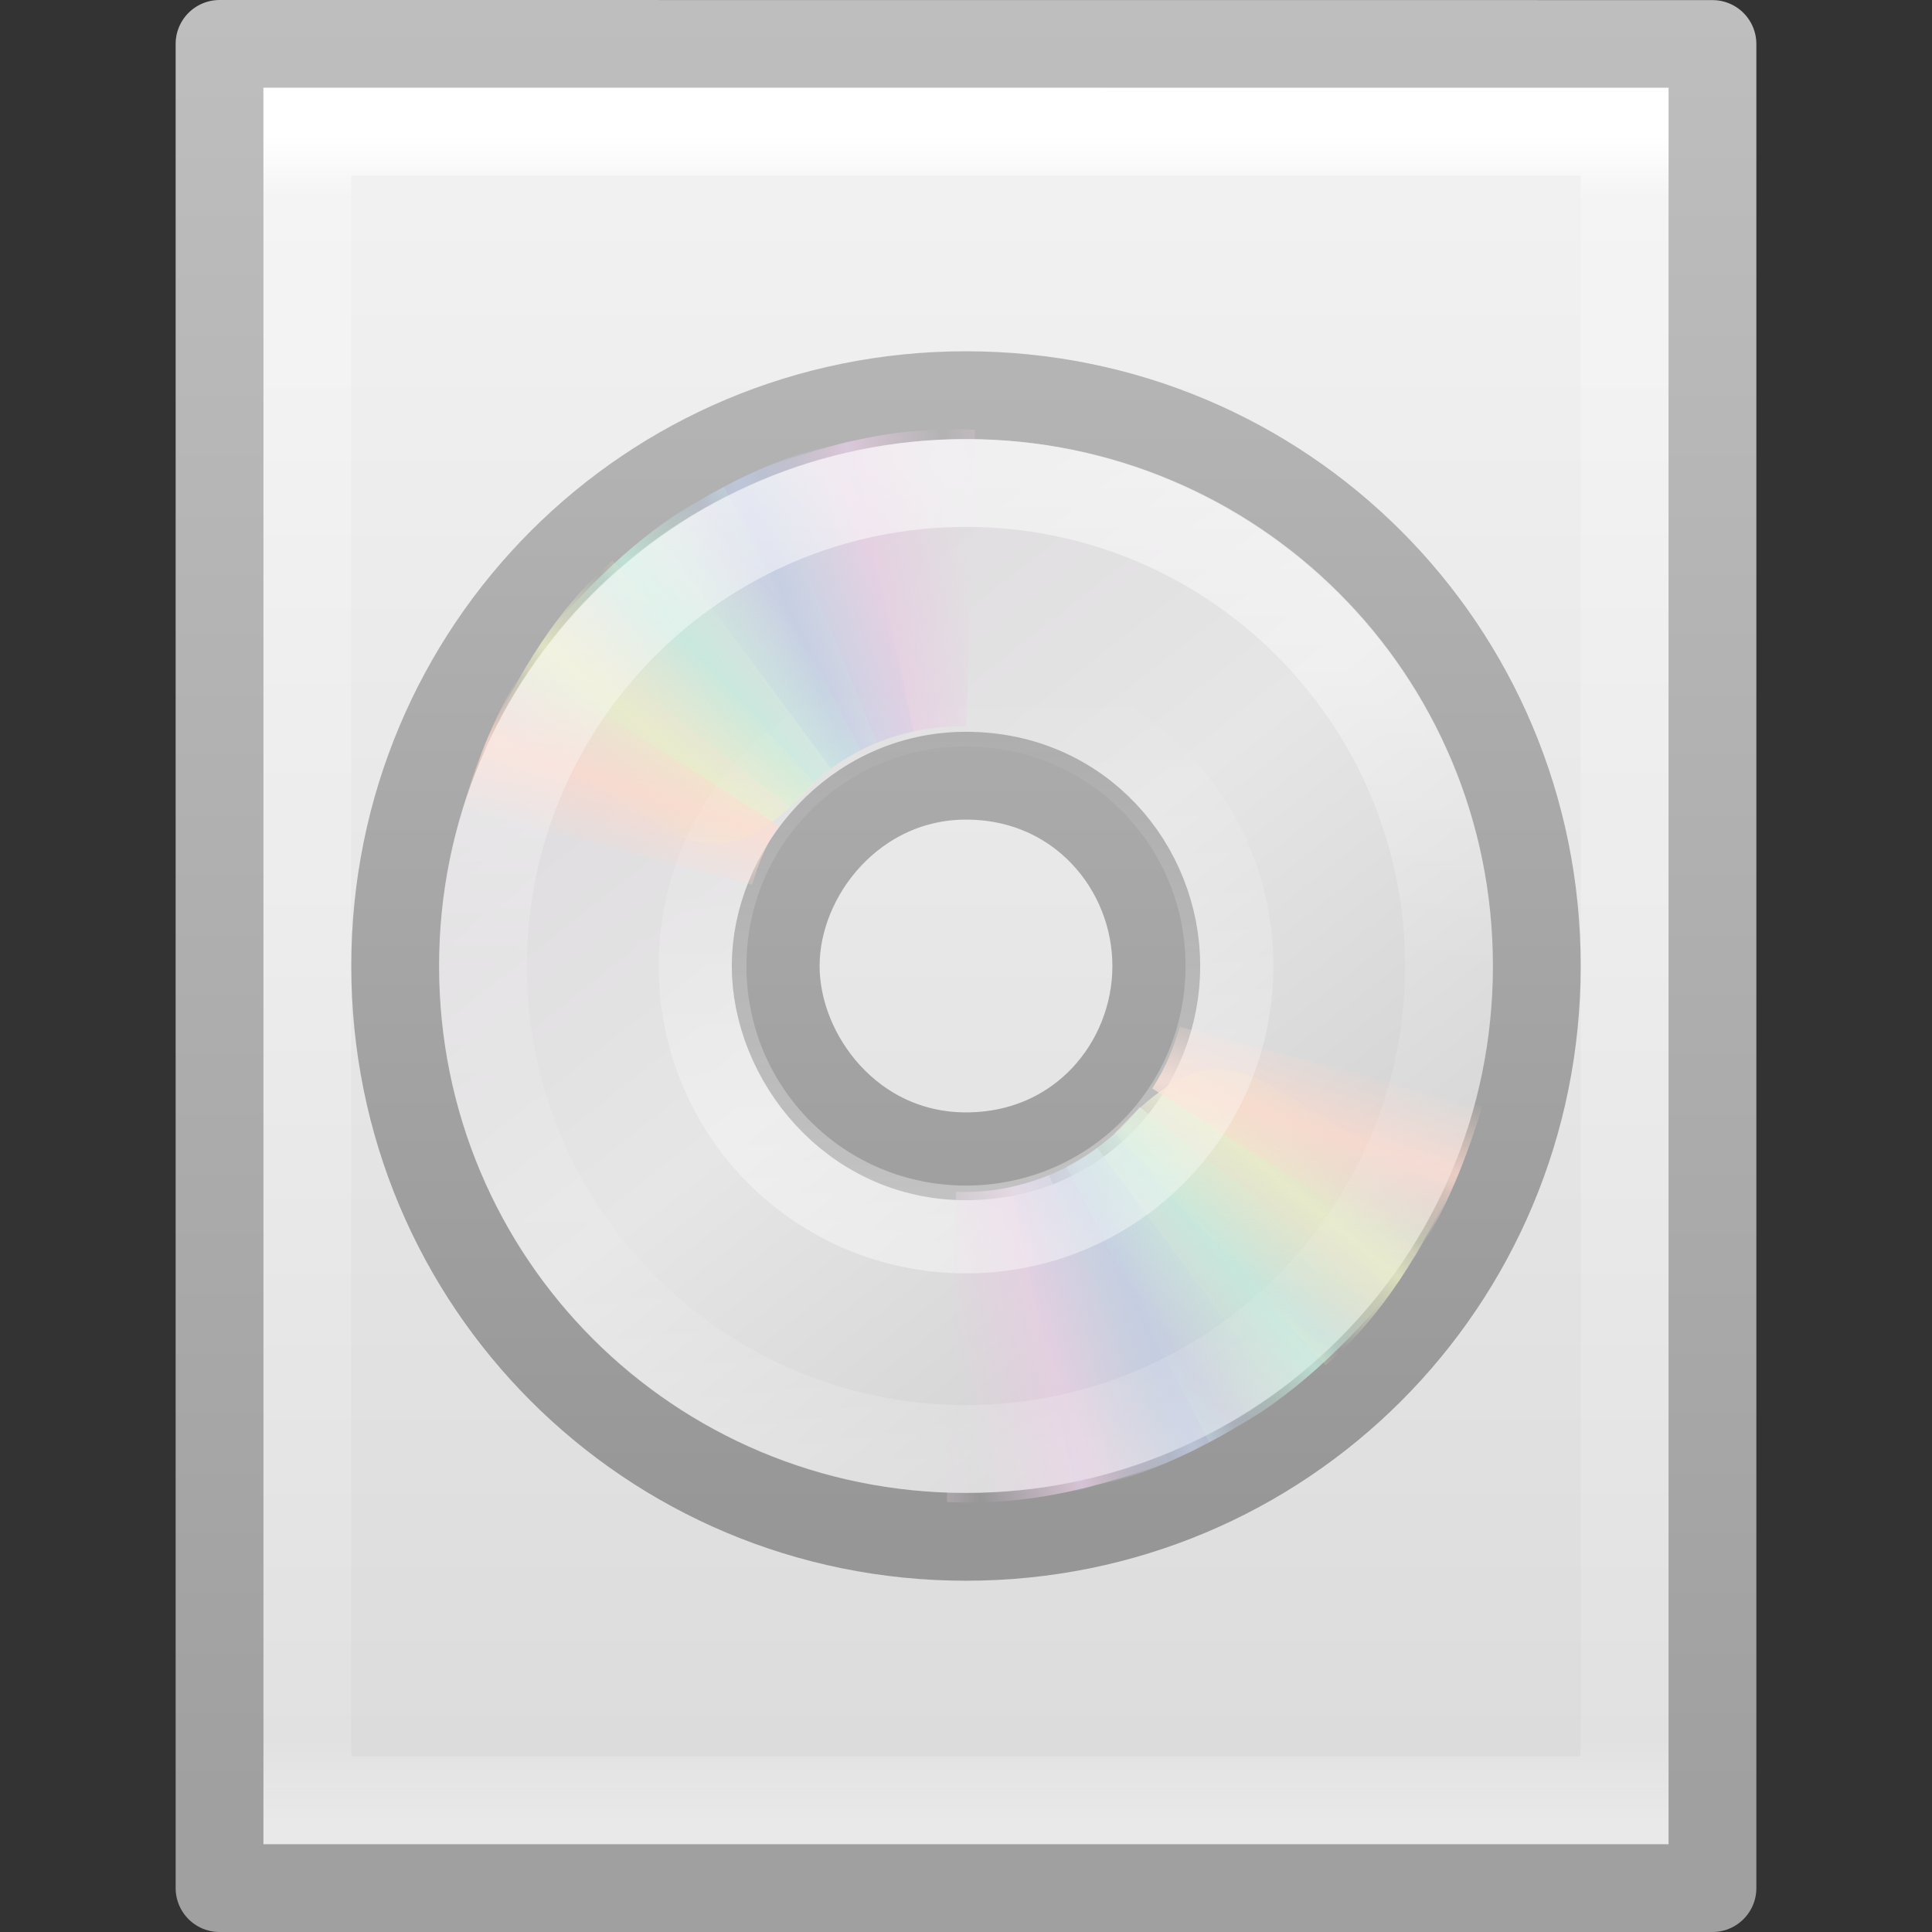 <?xml version="1.0" encoding="UTF-8" standalone="no"?>
<svg
   xmlns:dc="http://purl.org/dc/elements/1.1/"
   xmlns:cc="http://creativecommons.org/ns#"
   xmlns:rdf="http://www.w3.org/1999/02/22-rdf-syntax-ns#"
   xmlns:svg="http://www.w3.org/2000/svg"
   xmlns="http://www.w3.org/2000/svg"
   xmlns:xlink="http://www.w3.org/1999/xlink"
   id="svg3828"
   height="22"
   width="22"
   version="1.1">
  <rect width="100%" height="100%" fill="#333333" stroke="none"/>
  <defs
     id="defs3830">
    <linearGradient
       id="linearGradient3977">
      <stop
         offset="0"
         style="stop-color:#ffffff;stop-opacity:1"
         id="stop3979" />
      <stop
         offset="0.036"
         style="stop-color:#ffffff;stop-opacity:0.235"
         id="stop3981" />
      <stop
         offset="0.951"
         style="stop-color:#ffffff;stop-opacity:0.157"
         id="stop3983" />
      <stop
         offset="1"
         style="stop-color:#ffffff;stop-opacity:0.392"
         id="stop3985" />
    </linearGradient>
    <linearGradient
       id="linearGradient3600-4">
      <stop
         offset="0"
         style="stop-color:#f4f4f4;stop-opacity:1"
         id="stop3602-7" />
      <stop
         offset="1"
         style="stop-color:#dbdbdb;stop-opacity:1"
         id="stop3604-6" />
    </linearGradient>
    <linearGradient
       id="linearGradient3104-5">
      <stop
         offset="0"
         style="stop-color:#a0a0a0;stop-opacity:1"
         id="stop3106-6" />
      <stop
         offset="1"
         style="stop-color:#bebebe;stop-opacity:1"
         id="stop3108-9" />
    </linearGradient>
    <linearGradient
       id="linearGradient3772">
      <stop
         id="stop3774"
         style="stop-color:#b4b4b4;stop-opacity:1"
         offset="0" />
      <stop
         id="stop3776"
         style="stop-color:#969696;stop-opacity:1"
         offset="1" />
    </linearGradient>
    <linearGradient
       x1="12.274"
       y1="32.416"
       x2="35.391"
       y2="14.203"
       id="linearGradient3263"
       gradientUnits="userSpaceOnUse">
      <stop
         id="stop3265"
         style="stop-color:#dedbde;stop-opacity:1"
         offset="0" />
      <stop
         id="stop3267"
         style="stop-color:#e6e6e6;stop-opacity:1"
         offset="0.5" />
      <stop
         id="stop3269"
         style="stop-color:#d2d2d2;stop-opacity:1"
         offset="1" />
    </linearGradient>
    <linearGradient
       x1="10.609"
       y1="17.886"
       x2="9.73"
       y2="20.613"
       id="linearGradient3320"
       xlink:href="#linearGradient3519"
       gradientUnits="userSpaceOnUse"
       spreadMethod="reflect" />
    <linearGradient
       x1="12.372"
       y1="16.188"
       x2="14.609"
       y2="13.462"
       id="linearGradient3318"
       xlink:href="#linearGradient3511"
       gradientUnits="userSpaceOnUse"
       spreadMethod="reflect" />
    <linearGradient
       x1="14.085"
       y1="13.046"
       x2="16.994"
       y2="10.732"
       id="linearGradient3316"
       xlink:href="#linearGradient3503"
       gradientUnits="userSpaceOnUse"
       spreadMethod="reflect" />
    <linearGradient
       x1="17.495"
       y1="11.2"
       x2="21.047"
       y2="9.796"
       id="linearGradient3314"
       xlink:href="#linearGradient3495"
       gradientUnits="userSpaceOnUse"
       spreadMethod="reflect" />
    <linearGradient
       x1="20.58"
       y1="10.775"
       x2="24.274"
       y2="9.862"
       id="linearGradient3312"
       xlink:href="#linearGradient3487"
       gradientUnits="userSpaceOnUse"
       spreadMethod="reflect" />
    <linearGradient
       id="linearGradient3519">
      <stop
         id="stop3521"
         style="stop-color:#fcd9cd;stop-opacity:1"
         offset="0" />
      <stop
         id="stop3523"
         style="stop-color:#fcd9cd;stop-opacity:0"
         offset="1" />
    </linearGradient>
    <linearGradient
       x1="10.609"
       y1="17.886"
       x2="9.73"
       y2="20.613"
       id="linearGradient3309"
       xlink:href="#linearGradient3519"
       gradientUnits="userSpaceOnUse"
       spreadMethod="reflect" />
    <linearGradient
       id="linearGradient3511">
      <stop
         id="stop3513"
         style="stop-color:#ebeec7;stop-opacity:1"
         offset="0" />
      <stop
         id="stop3515"
         style="stop-color:#ebeec7;stop-opacity:0"
         offset="1" />
    </linearGradient>
    <linearGradient
       x1="12.372"
       y1="16.188"
       x2="14.609"
       y2="13.462"
       id="linearGradient3307"
       xlink:href="#linearGradient3511"
       gradientUnits="userSpaceOnUse"
       spreadMethod="reflect" />
    <linearGradient
       id="linearGradient3503">
      <stop
         id="stop3505"
         style="stop-color:#c4ebdd;stop-opacity:1"
         offset="0" />
      <stop
         id="stop3507"
         style="stop-color:#c4ebdd;stop-opacity:0"
         offset="1" />
    </linearGradient>
    <linearGradient
       x1="14.085"
       y1="13.046"
       x2="16.994"
       y2="10.732"
       id="linearGradient3305"
       xlink:href="#linearGradient3503"
       gradientUnits="userSpaceOnUse"
       spreadMethod="reflect" />
    <linearGradient
       id="linearGradient3495">
      <stop
         id="stop3497"
         style="stop-color:#c1cbe4;stop-opacity:1"
         offset="0" />
      <stop
         id="stop3499"
         style="stop-color:#c1cbe4;stop-opacity:0"
         offset="1" />
    </linearGradient>
    <linearGradient
       x1="17.495"
       y1="11.2"
       x2="21.047"
       y2="9.796"
       id="linearGradient3303"
       xlink:href="#linearGradient3495"
       gradientUnits="userSpaceOnUse"
       spreadMethod="reflect" />
    <linearGradient
       id="linearGradient3487">
      <stop
         id="stop3489"
         style="stop-color:#e6cde2;stop-opacity:1"
         offset="0" />
      <stop
         id="stop3491"
         style="stop-color:#e6cde2;stop-opacity:0"
         offset="1" />
    </linearGradient>
    <linearGradient
       x1="20.58"
       y1="10.775"
       x2="24.274"
       y2="9.862"
       id="linearGradient3301"
       xlink:href="#linearGradient3487"
       gradientUnits="userSpaceOnUse"
       spreadMethod="reflect" />
    <linearGradient
       id="linearGradient6036">
      <stop
         id="stop6038"
         style="stop-color:#ffffff;stop-opacity:1"
         offset="0" />
      <stop
         id="stop6040"
         style="stop-color:#ffffff;stop-opacity:0"
         offset="1" />
    </linearGradient>
    <linearGradient
       id="linearGradient4011">
      <stop
         id="stop4013"
         style="stop-color:#ffffff;stop-opacity:1"
         offset="0" />
      <stop
         id="stop4015"
         style="stop-color:#ffffff;stop-opacity:0.235"
         offset="0.508" />
      <stop
         id="stop4017"
         style="stop-color:#ffffff;stop-opacity:0.157"
         offset="0.835" />
      <stop
         id="stop4019"
         style="stop-color:#ffffff;stop-opacity:0.392"
         offset="1" />
    </linearGradient>
    <linearGradient
       y2="44.341"
       x2="71.204"
       y1="6.238"
       x1="71.204"
       gradientTransform="matrix(0.297,0,0,0.297,-10.326,3.461)"
       gradientUnits="userSpaceOnUse"
       id="linearGradient3138"
       xlink:href="#linearGradient4011" />
    <linearGradient
       y2="45.962"
       x2="18.203"
       y1="4.038"
       x1="18.776"
       gradientTransform="matrix(0.152,0,0,-0.152,7.311,14.788)"
       gradientUnits="userSpaceOnUse"
       id="linearGradient3141"
       xlink:href="#linearGradient6036" />
    <linearGradient
       y2="14.203"
       x2="35.391"
       y1="32.416"
       x1="12.274"
       gradientTransform="matrix(0,0.371,-0.371,0,19.58,2.086)"
       gradientUnits="userSpaceOnUse"
       id="linearGradient3156"
       xlink:href="#linearGradient3263" />
    <linearGradient
       y2="45.033"
       x2="-21.916"
       y1="3"
       x1="-21.916"
       gradientTransform="matrix(0.317,0,0,0.317,19.328,3.39)"
       gradientUnits="userSpaceOnUse"
       id="linearGradient3158"
       xlink:href="#linearGradient3772" />
    <linearGradient
       y2="43"
       x2="24"
       y1="5.564"
       x1="24"
       gradientTransform="matrix(0.405,0,0,0.514,1.27,-1.324)"
       gradientUnits="userSpaceOnUse"
       id="linearGradient3304"
       xlink:href="#linearGradient3977" />
    <linearGradient
       y2="47.013"
       x2="25.132"
       y1="0.985"
       x1="25.132"
       gradientTransform="matrix(0.486,0,0,0.456,-0.657,-0.651)"
       gradientUnits="userSpaceOnUse"
       id="linearGradient3308"
       xlink:href="#linearGradient3600-4" />
    <linearGradient
       y2="2.906"
       x2="-51.786"
       y1="50.786"
       x1="-51.786"
       gradientTransform="matrix(0.392,0,0,0.427,28.199,-1.16)"
       gradientUnits="userSpaceOnUse"
       id="linearGradient3310"
       xlink:href="#linearGradient3104-5" />
  </defs>
  <path
     d="m 2.5,0.5 c 3.896,0 17,0.001 17,0.001 l 2.1e-5,20.999 c 0,0 -11.333,0 -17,0 0,-7 0,-14 0,-21 z"
     id="path4160-3"
     style="fill:url(#linearGradient3308);fill-opacity:1;stroke:url(#linearGradient3310);stroke-width:1;stroke-linecap:butt;stroke-linejoin:round;stroke-miterlimit:4;stroke-opacity:1;stroke-dasharray:none;stroke-dashoffset:0;display:inline" />
  <path
     d="m 18.5,20.5 -15,0 0,-19 15,0 z"
     id="rect6741-1"
     style="fill:none;stroke:url(#linearGradient3304);stroke-width:1;stroke-linecap:round;stroke-linejoin:miter;stroke-miterlimit:4;stroke-opacity:1;stroke-dasharray:none;stroke-dashoffset:0" />
  <path
     style="fill:url(#linearGradient3156);fill-rule:nonzero;stroke:url(#linearGradient3158);stroke-width:1;stroke-miterlimit:4;stroke-opacity:1"
     id="path2781"
     d="m 17.5,11 c 0,-3.603 -2.897,-6.5 -6.5,-6.5 -3.603,0 -6.5,2.897 -6.5,6.5 -7e-7,3.603 2.897,6.5 6.5,6.5 3.603,-1e-6 6.5,-2.897 6.5,-6.5 z m -4.333,0 c 0,1.121 -0.861,2.167 -2.167,2.167 -1.305,0 -2.167,-1.132 -2.167,-2.167 0,-1.063 0.897,-2.167 2.167,-2.167 1.299,0 2.167,1.045 2.167,2.167 z" />
  <g
     id="g3527"
     transform="matrix(0.291,0,0,0.291,3.918,3.727)">
    <path
       style="opacity:0.8;fill:url(#linearGradient3312);fill-opacity:1;fill-rule:nonzero;stroke:none"
       id="path3296"
       transform="matrix(1,0.028,-0.028,1,0.692,-0.671)"
       d="M 15.857,5.731 20.625,16.344 C 21.66,15.885 22.795,15.625 24,15.625 c 0.032,0 0.062,-3.6e-4 0.094,0 L 24.108,4.005 c -2.942,-0.071 -5.543,0.657 -8.251,1.726 l 10e-7,0 z" />
    <path
       style="opacity:0.8;fill:url(#linearGradient3314);fill-opacity:1;fill-rule:nonzero;stroke:none"
       id="path3308"
       d="m 12.121,7.906 6.931,9.36 c 0.913,-0.67 1.966,-1.167 3.143,-1.425 0.031,-0.007 0.06,-0.014 0.092,-0.02 L 19.857,4.426 c -2.889,0.561 -5.32,1.856 -7.736,3.48 l 0,0 z" />
    <path
       style="opacity:0.8;fill:url(#linearGradient3316);fill-opacity:1;fill-rule:nonzero;stroke:none"
       id="path3310"
       d="m 8.252,11.647 9.214,7.156 c 0.709,-0.883 1.597,-1.636 2.667,-2.19 0.028,-0.015 0.055,-0.029 0.083,-0.043 L 14.866,6.251 C 12.221,7.541 10.166,9.452 8.252,11.647 z" />
    <path
       style="opacity:0.8;fill:url(#linearGradient3318);fill-opacity:1;fill-rule:nonzero;stroke:none"
       id="path3312"
       d="m 5.633,16.074 c 7.175,2.242 7.85,7.031 12.777,1.754 L 10.5,9.132 C 8.279,11.063 6.913,13.459 5.633,16.074 z" />
    <path
       style="opacity:0.8;fill:url(#linearGradient3320);fill-opacity:1;fill-rule:nonzero;stroke:none"
       id="path3314"
       d="M 7.155,13.193 C 5.972,14.945 5.248,16.83 4.63,18.837 L 15.969,21.812 C 16.184,21.049 16.487,20.298 16.938,19.594 16.955,19.567 16.982,19.527 17,19.5 L 7.155,13.193 z" />
  </g>
  <g
     id="g3297"
     transform="matrix(-0.304,0,0,-0.304,18.288,18.322)">
    <path
       style="opacity:0.8;fill:url(#linearGradient3301);fill-opacity:1;fill-rule:nonzero;stroke:none"
       id="path3299"
       transform="matrix(1,0.028,-0.028,1,0.692,-0.671)"
       d="M 15.857,5.731 20.625,16.344 C 21.66,15.885 22.795,15.625 24,15.625 c 0.032,0 0.062,-3.6e-4 0.094,0 L 24.108,4.005 c -2.942,-0.071 -5.543,0.657 -8.251,1.726 l 10e-7,0 z" />
    <path
       style="opacity:0.8;fill:url(#linearGradient3303);fill-opacity:1;fill-rule:nonzero;stroke:none"
       id="path3301"
       d="m 12.121,7.906 6.931,9.36 c 0.913,-0.67 1.966,-1.167 3.143,-1.425 0.031,-0.007 0.06,-0.014 0.092,-0.02 L 19.857,4.426 c -2.889,0.561 -5.32,1.856 -7.736,3.48 l 0,0 z" />
    <path
       style="opacity:0.8;fill:url(#linearGradient3305);fill-opacity:1;fill-rule:nonzero;stroke:none"
       id="path3303"
       d="m 8.252,11.647 9.214,7.156 c 0.709,-0.883 1.597,-1.636 2.667,-2.19 0.028,-0.015 0.055,-0.029 0.083,-0.043 L 14.866,6.251 C 12.221,7.541 10.166,9.452 8.252,11.647 z" />
    <path
       style="opacity:0.8;fill:url(#linearGradient3307);fill-opacity:1;fill-rule:nonzero;stroke:none"
       id="path3305"
       d="m 5.633,16.074 c 7.175,2.242 7.85,7.031 12.777,1.754 L 10.5,9.132 C 8.279,11.063 6.913,13.459 5.633,16.074 z" />
    <path
       style="opacity:0.8;fill:url(#linearGradient3309);fill-opacity:1;fill-rule:nonzero;stroke:none"
       id="path3307"
       d="M 7.155,13.193 C 5.972,14.945 5.248,16.83 4.63,18.837 L 15.969,21.812 C 16.184,21.049 16.487,20.298 16.938,19.594 16.955,19.567 16.982,19.527 17,19.5 L 7.155,13.193 z" />
  </g>
  <path
     style="opacity:0.4;fill:none;stroke:url(#linearGradient3141);stroke-width:1;stroke-miterlimit:4;stroke-opacity:1"
     id="path3281"
     d="m 11,14 c -1.663,0 -3,-1.337 -3,-3 0,-1.663 1.337,-3 3,-3 1.663,0 3,1.337 3,3 0,1.663 -1.337,3 -3,3 l 0,0 0,0 0,0 z" />
  <path
     style="opacity:0.55;color:#000000;fill:none;stroke:url(#linearGradient3138);stroke-width:1;stroke-linecap:round;stroke-linejoin:round;stroke-miterlimit:4;stroke-opacity:1;stroke-dasharray:none;stroke-dashoffset:0;marker:none;visibility:visible;display:inline;overflow:visible;enable-background:accumulate"
     id="path8655"
     d="m 16.5,11 c 0,3.038 -2.463,5.5 -5.5,5.5 -3.038,0 -5.5,-2.463 -5.5,-5.5 0,-3.038 2.462,-5.5 5.5,-5.5 3.037,0 5.5,2.462 5.5,5.5 l 0,0 z" />
</svg>
